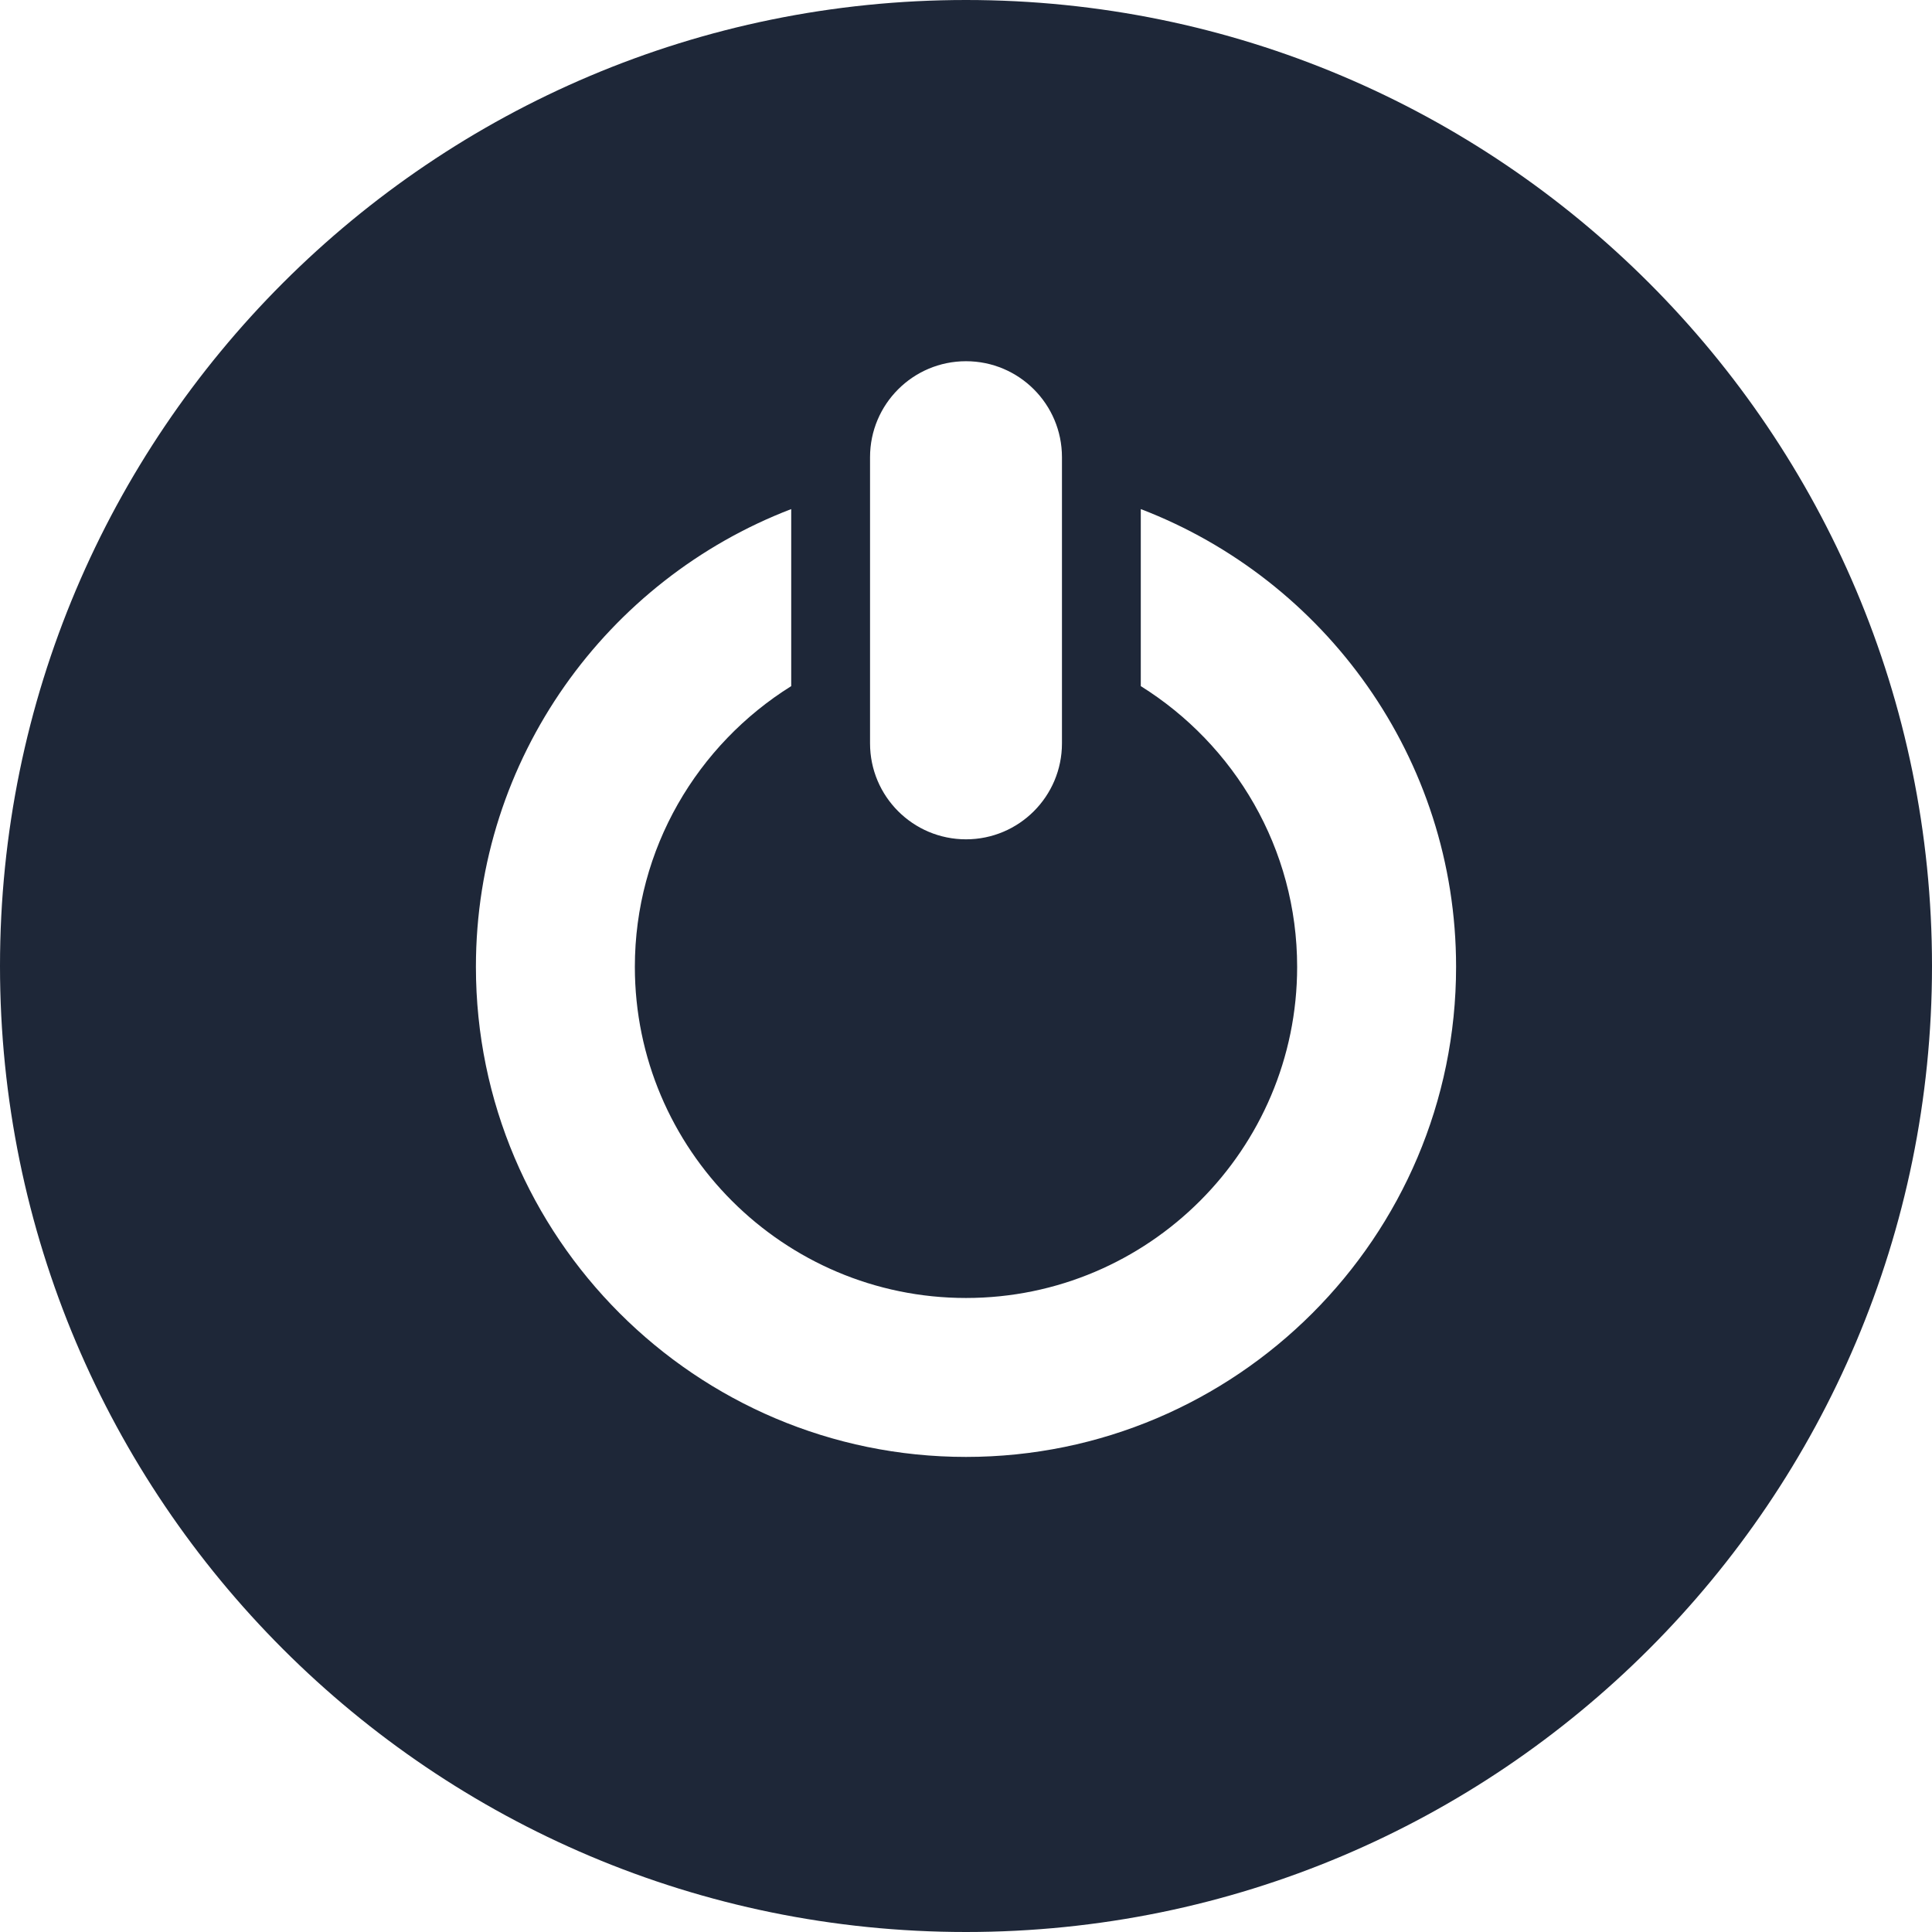 <svg width="30" height="30" viewBox="0 0 30 30" fill="none" xmlns="http://www.w3.org/2000/svg">
<path d="M15 0C6.716 0 0 6.716 0 15C0 23.284 6.716 30 15 30C23.284 30 30 23.284 30 15C30 6.716 23.284 0 15 0ZM13.51 7.099C13.51 6.276 14.177 5.609 15 5.609C15.823 5.609 16.49 6.276 16.49 7.099V11.543C16.49 12.366 15.823 13.033 15 13.033C14.177 13.033 13.51 12.366 13.51 11.543V7.099ZM15 22.623C10.804 22.623 7.39 19.209 7.39 15.013C7.39 11.773 9.427 9.001 12.286 7.905V10.654C10.831 11.563 9.858 13.175 9.858 15.013C9.858 17.849 12.165 20.155 15 20.155C17.835 20.155 20.142 17.848 20.142 15.013C20.142 13.175 19.169 11.563 17.714 10.654V7.905C20.573 9.001 22.61 11.773 22.61 15.013C22.61 19.209 19.196 22.623 15 22.623Z" fill="#1E2738"/>
</svg>

